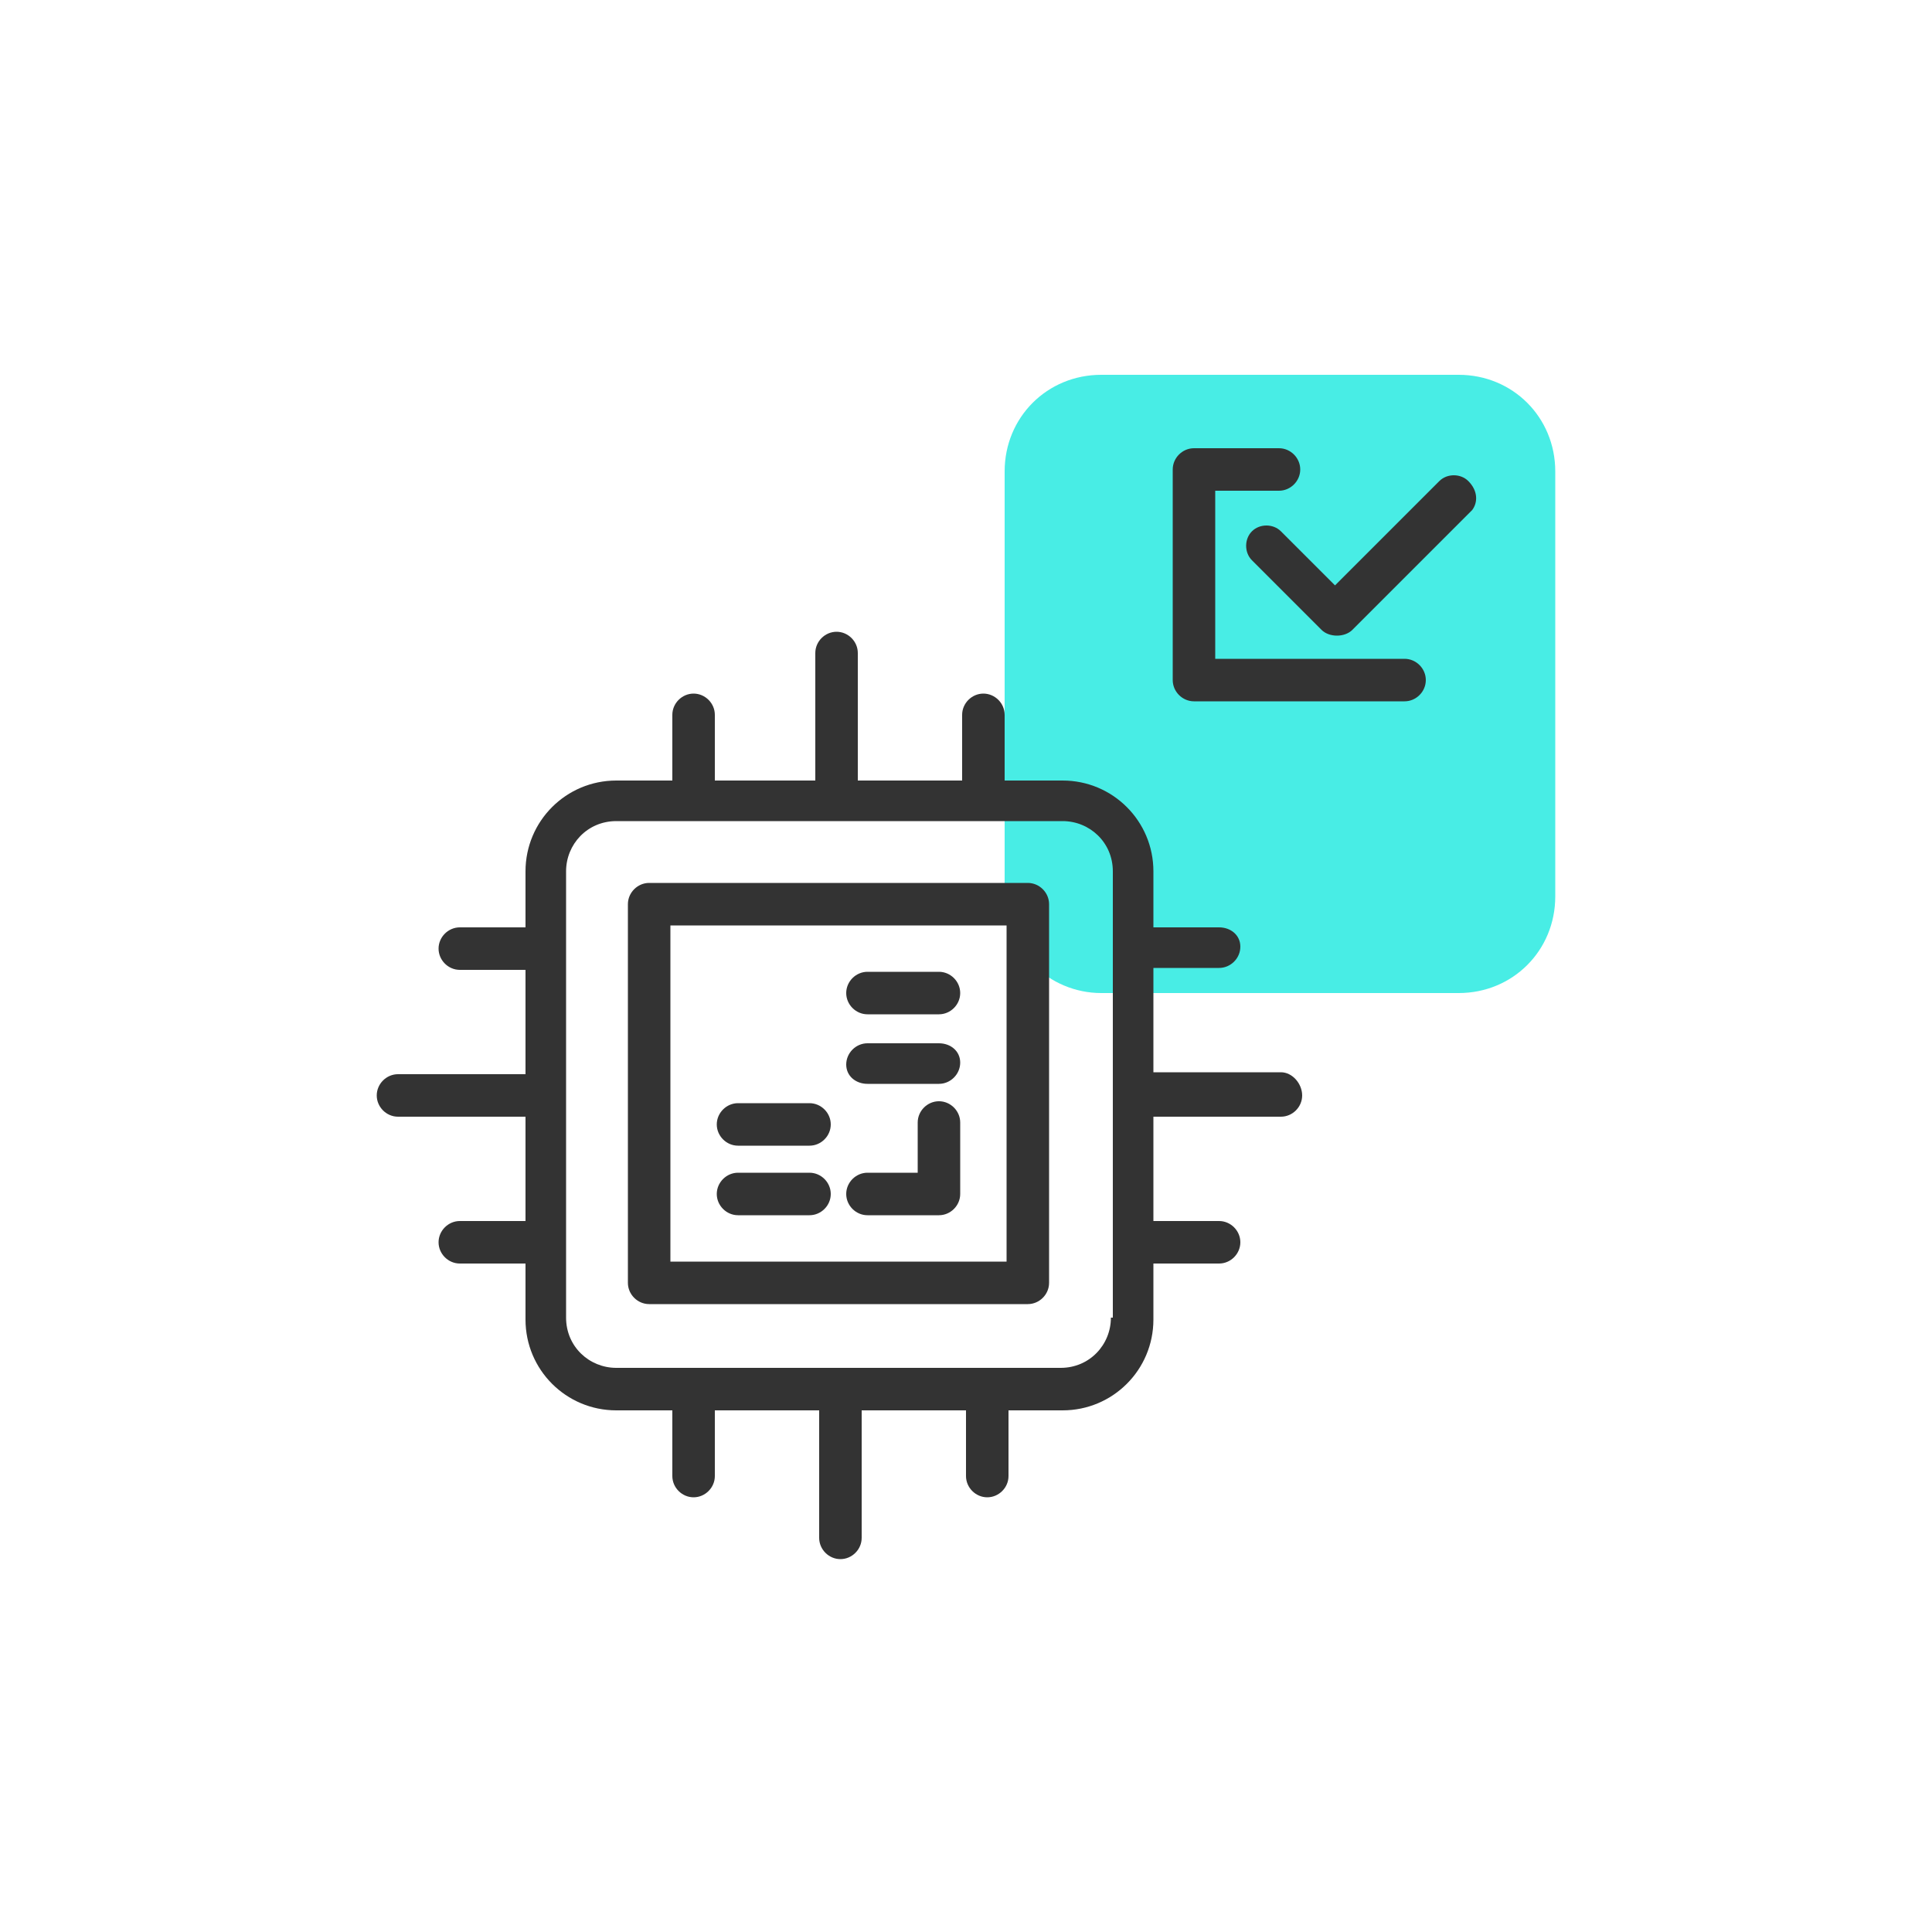 <?xml version="1.0" ?><svg xmlns="http://www.w3.org/2000/svg" xmlns:xlink="http://www.w3.org/1999/xlink" version="1.1" id="Layer_1" viewBox="0 0 100 100" style="enable-background:new 0 0 100 100;" xml:space="preserve"><style type="text/css">
	.st0{fill:#48EDE5;}
	.st1{fill:#333333;}
</style><g><path class="st0" d="M57,51.4h18.5c2.8,0,5-2.2,5-5v-22c0-2.8-2.2-5-5-5H57c-2.8,0-5,2.2-5,5v22C52,49.2,54.3,51.4,57,51.4z"/><g><path class="st1" d="M66.3,55.5h-6.6v-5.4h3.4c0.6,0,1.1-0.5,1.1-1.1S63.7,48,63.1,48h-3.4v-2.9c0-2.6-2.1-4.7-4.7-4.7H52v-3.4    c0-0.6-0.5-1.1-1.1-1.1s-1.1,0.5-1.1,1.1v3.4h-5.4v-6.6c0-0.6-0.5-1.1-1.1-1.1s-1.1,0.5-1.1,1.1v6.6H37v-3.4    c0-0.6-0.5-1.1-1.1-1.1s-1.1,0.5-1.1,1.1v3.4h-2.9c-2.6,0-4.7,2.1-4.7,4.7V48h-3.4c-0.6,0-1.1,0.5-1.1,1.1s0.5,1.1,1.1,1.1h3.4    v5.4h-6.6c-0.6,0-1.1,0.5-1.1,1.1s0.5,1.1,1.1,1.1h6.6v5.4h-3.4c-0.6,0-1.1,0.5-1.1,1.1c0,0.6,0.5,1.1,1.1,1.1h3.4v2.9    c0,2.6,2.1,4.7,4.7,4.7h2.9v3.4c0,0.6,0.5,1.1,1.1,1.1s1.1-0.5,1.1-1.1v-3.4h5.4v6.6c0,0.6,0.5,1.1,1.1,1.1s1.1-0.5,1.1-1.1v-6.6    h5.4v3.4c0,0.6,0.5,1.1,1.1,1.1s1.1-0.5,1.1-1.1v-3.4H55c2.6,0,4.7-2.1,4.7-4.7v-2.9h3.4c0.6,0,1.1-0.5,1.1-1.1    c0-0.6-0.5-1.1-1.1-1.1h-3.4v-5.4h6.6c0.6,0,1.1-0.5,1.1-1.1S66.9,55.5,66.3,55.5z M57.5,68.2c0,1.4-1.1,2.6-2.6,2.6H31.9    c-1.4,0-2.6-1.1-2.6-2.6V45.1c0-1.4,1.1-2.6,2.6-2.6H55c1.4,0,2.6,1.1,2.6,2.6V68.2z"/><path class="st1" d="M53.2,45.7H33.6c-0.6,0-1.1,0.5-1.1,1.1v19.6c0,0.6,0.5,1.1,1.1,1.1h19.6c0.6,0,1.1-0.5,1.1-1.1V46.8    C54.3,46.2,53.8,45.7,53.2,45.7z M52.1,65.3H34.7V47.9h17.4V65.3z"/><path class="st1" d="M44.9,62.9h3.7c0.6,0,1.1-0.5,1.1-1.1v-3.7c0-0.6-0.5-1.1-1.1-1.1c-0.6,0-1.1,0.5-1.1,1.1v2.6h-2.6    c-0.6,0-1.1,0.5-1.1,1.1S44.3,62.9,44.9,62.9z"/><path class="st1" d="M44.9,52.5h3.7c0.6,0,1.1-0.5,1.1-1.1c0-0.6-0.5-1.1-1.1-1.1h-3.7c-0.6,0-1.1,0.5-1.1,1.1    C43.8,52,44.3,52.5,44.9,52.5z"/><path class="st1" d="M44.9,56.1h3.7c0.6,0,1.1-0.5,1.1-1.1S49.2,54,48.6,54h-3.7c-0.6,0-1.1,0.5-1.1,1.1S44.3,56.1,44.9,56.1z"/><path class="st1" d="M38.2,59.3h3.7c0.6,0,1.1-0.5,1.1-1.1s-0.5-1.1-1.1-1.1h-3.7c-0.6,0-1.1,0.5-1.1,1.1S37.6,59.3,38.2,59.3z"/><path class="st1" d="M38.2,62.9h3.7c0.6,0,1.1-0.5,1.1-1.1s-0.5-1.1-1.1-1.1h-3.7c-0.6,0-1.1,0.5-1.1,1.1S37.6,62.9,38.2,62.9z"/><path class="st1" d="M72.7,34.1h-9.8v-8.7h3.3c0.6,0,1.1-0.5,1.1-1.1s-0.5-1.1-1.1-1.1h-4.4c-0.6,0-1.1,0.5-1.1,1.1v10.9    c0,0.6,0.5,1.1,1.1,1.1h10.9c0.6,0,1.1-0.5,1.1-1.1S73.3,34.1,72.7,34.1z"/><path class="st1" d="M76,24.9c-0.4-0.4-1.1-0.4-1.5,0l-5.4,5.4l-2.8-2.8c-0.4-0.4-1.1-0.4-1.5,0s-0.4,1.1,0,1.5l3.6,3.6    c0.2,0.2,0.5,0.3,0.8,0.3s0.6-0.1,0.8-0.3l6.2-6.2C76.5,26,76.5,25.4,76,24.9z"/></g></g></svg>